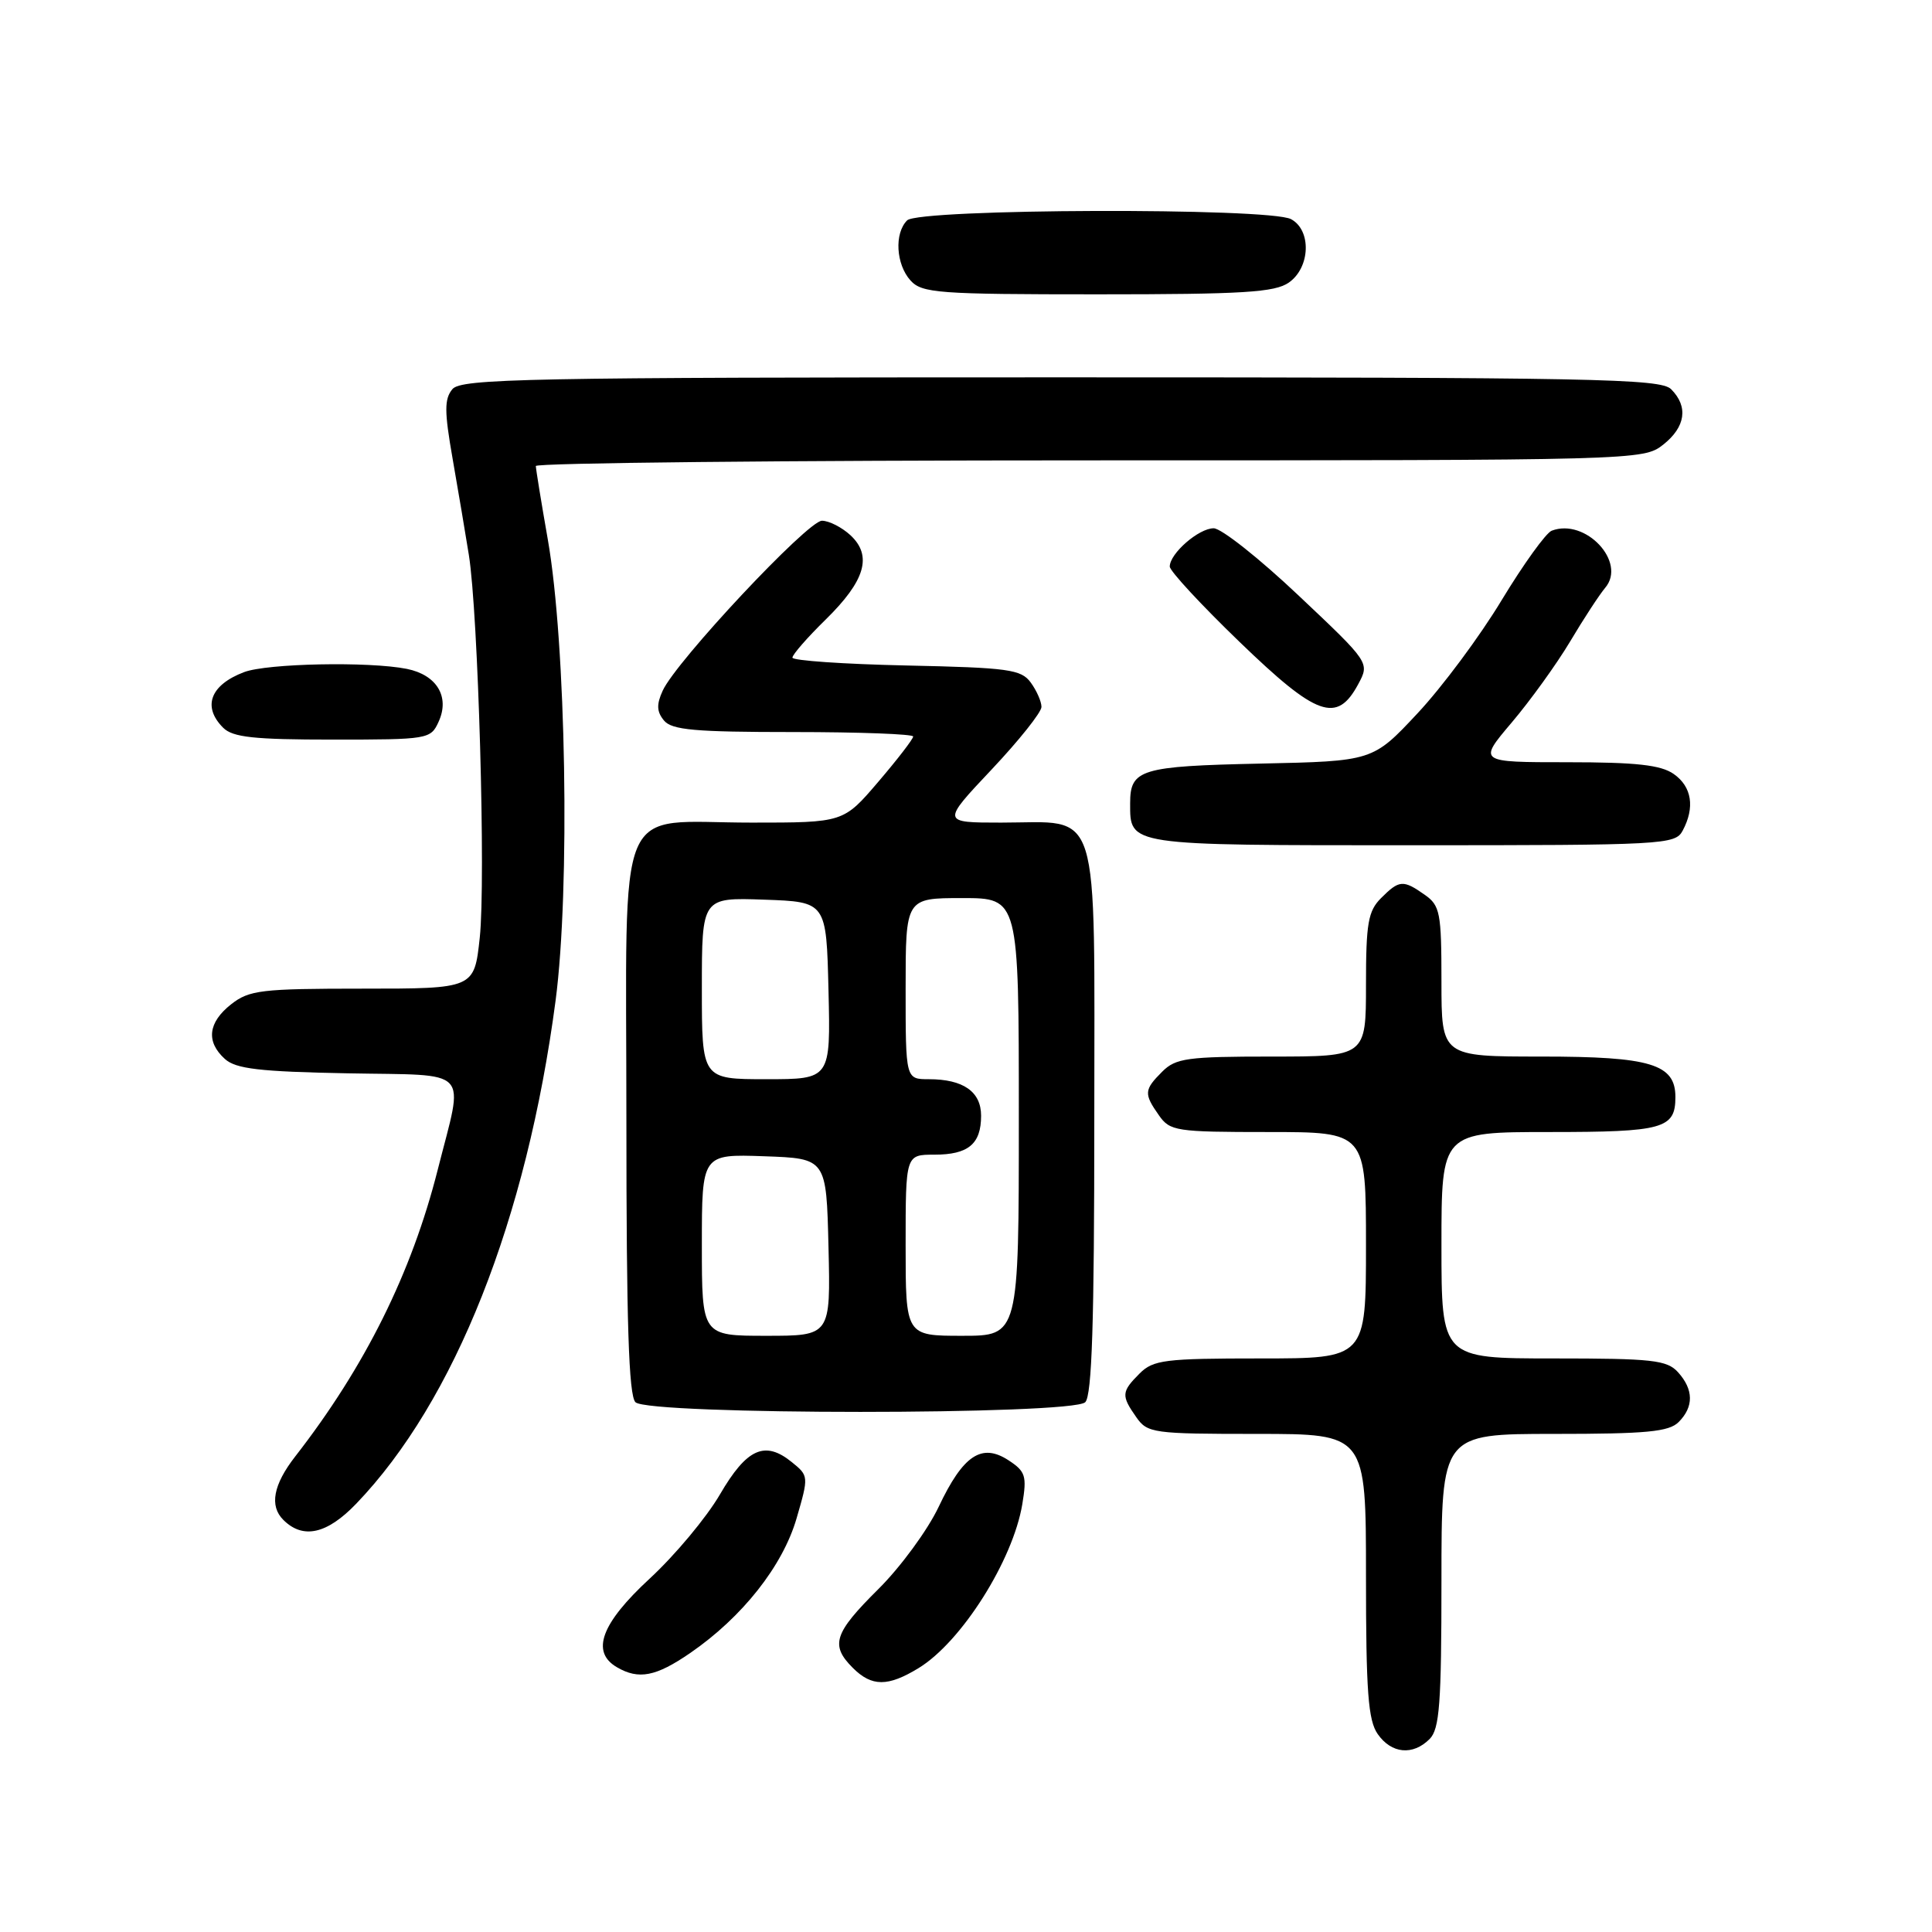 <?xml version="1.0" encoding="UTF-8" standalone="no"?>
<!DOCTYPE svg PUBLIC "-//W3C//DTD SVG 1.1//EN" "http://www.w3.org/Graphics/SVG/1.1/DTD/svg11.dtd" >
<svg xmlns="http://www.w3.org/2000/svg" xmlns:xlink="http://www.w3.org/1999/xlink" version="1.1" viewBox="0 0 256 256">
 <g >
 <path fill="currentColor"
d=" M 189.43 230.43 C 190.75 229.11 191.00 225.76 191.00 209.43 C 191.00 190.00 191.00 190.00 205.93 190.00 C 218.17 190.00 221.14 189.72 222.43 188.43 C 224.45 186.40 224.42 184.13 222.35 181.83 C 220.88 180.21 218.96 180.00 205.85 180.00 C 191.00 180.00 191.00 180.00 191.00 165.00 C 191.00 150.00 191.00 150.00 205.30 150.00 C 220.41 150.00 222.00 149.56 222.00 145.36 C 222.00 140.99 218.71 140.00 204.28 140.00 C 191.00 140.00 191.00 140.00 191.00 130.06 C 191.00 120.92 190.82 119.99 188.78 118.56 C 185.92 116.55 185.41 116.59 183.00 119.00 C 181.28 120.72 181.00 122.33 181.00 130.50 C 181.00 140.00 181.00 140.00 168.50 140.00 C 157.33 140.00 155.79 140.21 154.00 142.00 C 151.59 144.41 151.55 144.92 153.56 147.78 C 155.03 149.88 155.82 150.00 168.06 150.00 C 181.00 150.00 181.00 150.00 181.00 165.00 C 181.00 180.00 181.00 180.00 167.00 180.00 C 154.33 180.00 152.81 180.19 151.00 182.00 C 148.59 184.41 148.55 184.92 150.56 187.78 C 152.04 189.90 152.77 190.00 166.56 190.00 C 181.00 190.00 181.00 190.00 181.00 208.78 C 181.00 224.15 181.28 227.96 182.56 229.78 C 184.38 232.38 187.21 232.65 189.43 230.43 Z  M 121.72 221.03 C 127.39 217.57 134.21 206.79 135.46 199.32 C 136.08 195.58 135.89 194.97 133.64 193.50 C 130.08 191.17 127.62 192.81 124.38 199.66 C 122.92 202.75 119.31 207.67 116.36 210.59 C 110.50 216.41 109.99 217.99 113.00 221.00 C 115.51 223.51 117.64 223.52 121.72 221.03 Z  M 91.46 219.03 C 98.36 214.28 103.71 207.51 105.55 201.19 C 107.17 195.62 107.16 195.55 104.92 193.74 C 101.35 190.84 98.95 191.92 95.39 198.03 C 93.62 201.07 89.43 206.09 86.08 209.18 C 79.65 215.12 78.26 218.89 81.75 220.92 C 84.63 222.60 86.91 222.16 91.46 219.03 Z  M 47.20 199.25 C 60.26 185.65 69.79 161.59 73.62 132.57 C 75.56 117.80 75.01 85.31 72.59 71.50 C 71.72 66.55 71.01 62.16 71.00 61.75 C 71.00 61.34 104.01 61.00 144.37 61.00 C 217.07 61.00 217.75 60.98 220.37 58.93 C 223.35 56.58 223.74 53.88 221.43 51.57 C 220.03 50.17 211.31 50.00 140.55 50.00 C 69.65 50.00 61.11 50.17 59.94 51.57 C 58.87 52.87 58.87 54.50 59.98 60.82 C 60.72 65.05 61.68 70.75 62.12 73.50 C 63.37 81.24 64.38 116.71 63.57 124.25 C 62.84 131.00 62.84 131.00 48.06 131.00 C 34.61 131.00 33.03 131.19 30.63 133.07 C 27.56 135.49 27.27 138.03 29.80 140.32 C 31.25 141.63 34.38 142.00 46.05 142.22 C 62.69 142.54 61.48 141.24 58.00 155.00 C 54.54 168.67 48.37 181.10 39.11 193.00 C 36.21 196.73 35.68 199.54 37.54 201.39 C 40.14 203.99 43.32 203.29 47.20 199.25 Z  M 143.80 185.80 C 144.69 184.91 145.00 175.21 145.00 148.36 C 145.00 105.77 146.01 109.00 132.66 109.00 C 124.76 109.00 124.76 109.00 131.38 101.98 C 135.02 98.12 138.00 94.38 138.00 93.67 C 138.00 92.96 137.36 91.51 136.58 90.44 C 135.31 88.70 133.65 88.47 120.08 88.18 C 111.79 88.00 105.00 87.53 105.00 87.14 C 105.00 86.74 106.98 84.47 109.41 82.09 C 114.65 76.95 115.62 73.65 112.69 70.92 C 111.55 69.87 109.85 69.00 108.91 69.00 C 107.03 69.00 89.58 87.62 87.81 91.52 C 86.97 93.35 87.02 94.31 87.98 95.47 C 89.02 96.73 92.09 97.00 105.12 97.00 C 113.86 97.00 121.00 97.27 121.00 97.59 C 121.00 97.92 118.92 100.62 116.38 103.59 C 111.76 109.00 111.76 109.00 99.60 109.00 C 81.27 109.00 83.00 104.91 83.00 148.36 C 83.00 175.21 83.31 184.91 84.20 185.80 C 85.91 187.51 142.09 187.51 143.80 185.80 Z  M 222.96 110.07 C 224.61 106.99 224.18 104.24 221.78 102.56 C 220.07 101.36 216.81 101.00 207.70 101.00 C 195.85 101.00 195.85 101.00 200.30 95.75 C 202.75 92.86 206.24 88.03 208.05 85.00 C 209.85 81.97 211.95 78.77 212.70 77.88 C 215.58 74.48 210.08 68.61 205.61 70.32 C 204.85 70.61 201.87 74.75 198.98 79.52 C 196.10 84.30 191.08 91.05 187.82 94.53 C 181.90 100.86 181.90 100.86 167.00 101.18 C 151.14 101.52 149.75 101.94 149.75 106.42 C 149.75 112.08 149.20 112.00 187.09 112.00 C 220.51 112.00 221.97 111.92 222.96 110.07 Z  M 58.12 95.63 C 59.63 92.33 57.88 89.43 53.91 88.63 C 48.89 87.63 35.40 87.90 32.34 89.06 C 27.86 90.76 26.78 93.64 29.57 96.43 C 30.84 97.70 33.65 98.00 44.09 98.00 C 56.75 98.00 57.07 97.95 58.12 95.63 Z  M 179.97 90.66 C 181.50 87.81 181.50 87.81 172.07 78.91 C 166.89 74.01 161.83 70.00 160.82 70.00 C 158.84 70.00 155.00 73.34 155.00 75.07 C 155.00 75.66 159.16 80.15 164.25 85.06 C 174.50 94.96 177.15 95.90 179.97 90.66 Z  M 170.78 37.44 C 173.63 35.45 173.80 30.50 171.07 29.04 C 168.19 27.49 121.76 27.64 120.20 29.20 C 118.48 30.92 118.72 35.03 120.65 37.17 C 122.17 38.84 124.30 39.00 145.43 39.00 C 164.74 39.00 168.92 38.74 170.78 37.44 Z  M 93.00 164.96 C 93.00 152.92 93.00 152.92 101.25 153.21 C 109.50 153.50 109.50 153.50 109.78 165.25 C 110.06 177.00 110.06 177.00 101.53 177.00 C 93.00 177.00 93.00 177.00 93.00 164.96 Z  M 120.00 165.00 C 120.00 153.00 120.00 153.00 123.80 153.00 C 128.31 153.00 130.00 151.59 130.00 147.84 C 130.00 144.65 127.64 143.00 123.07 143.00 C 120.00 143.00 120.00 143.00 120.00 131.00 C 120.00 119.00 120.00 119.00 127.50 119.00 C 135.00 119.00 135.00 119.00 135.00 148.00 C 135.00 177.00 135.00 177.00 127.50 177.00 C 120.00 177.00 120.00 177.00 120.00 165.00 Z  M 93.00 130.96 C 93.00 118.92 93.00 118.92 101.25 119.21 C 109.50 119.50 109.50 119.50 109.78 131.25 C 110.06 143.00 110.06 143.00 101.53 143.00 C 93.00 143.00 93.00 143.00 93.00 130.96 Z "/>
</g>
</svg>